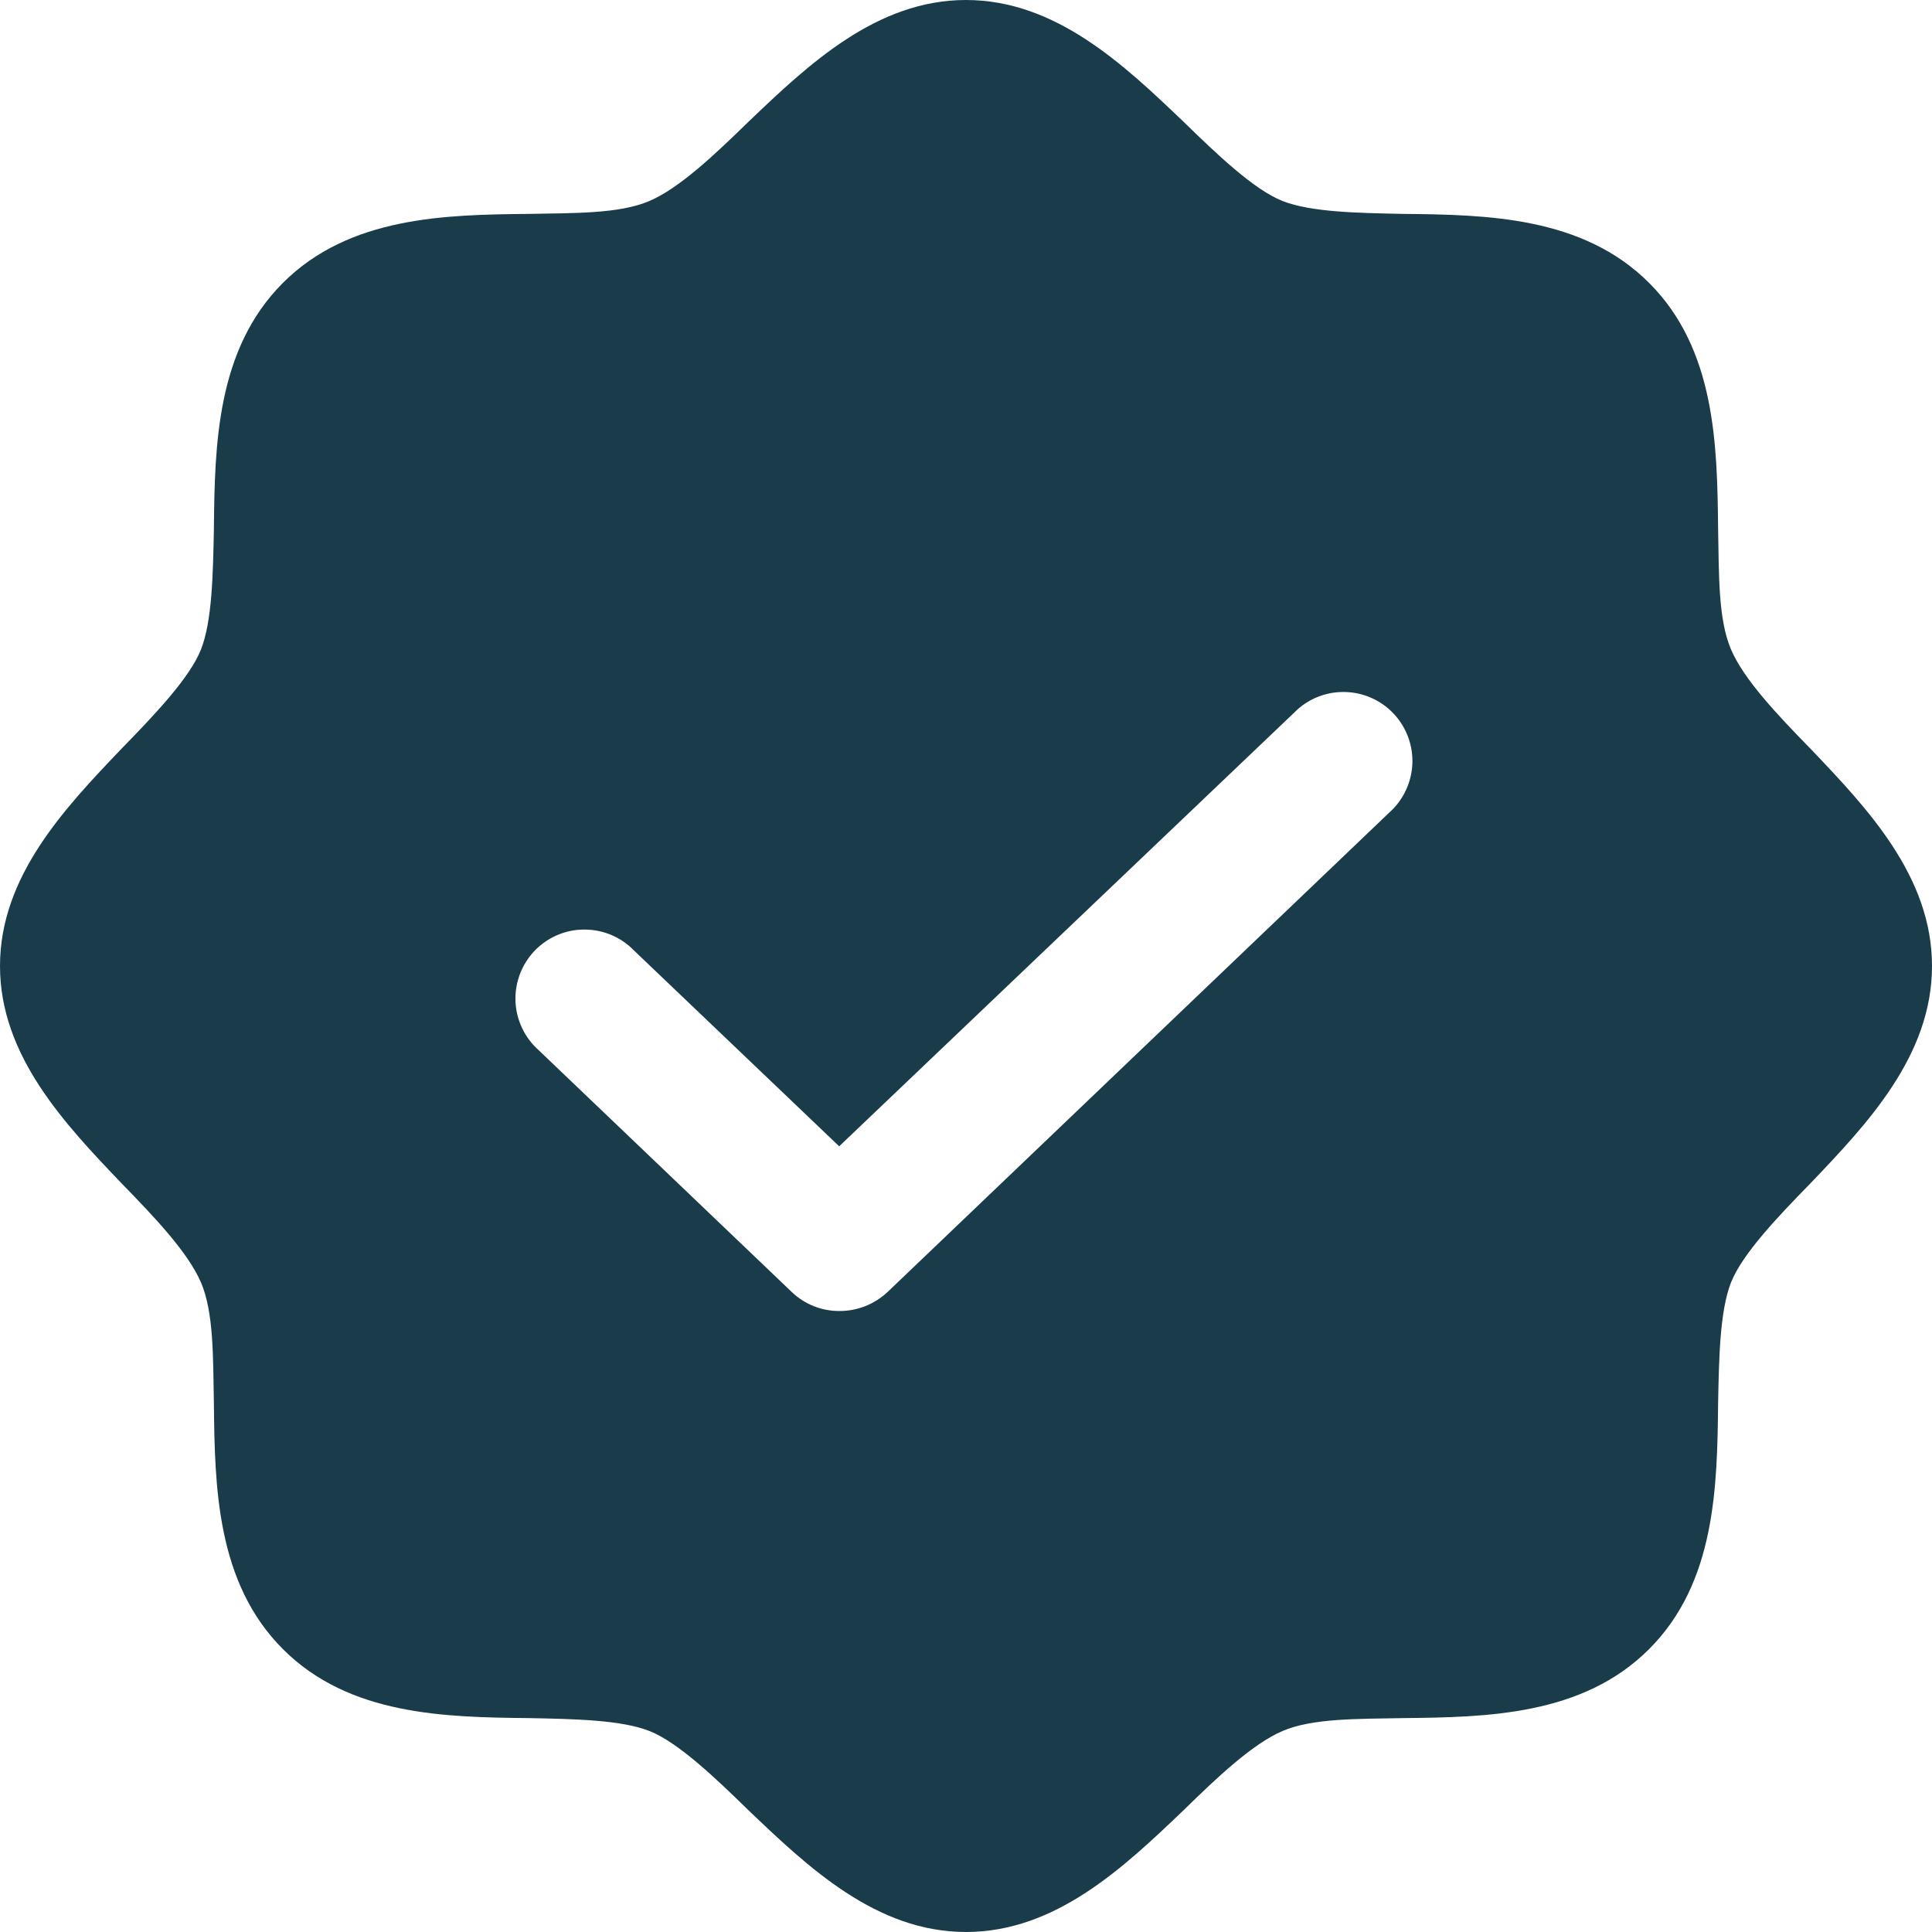 <svg width="28" height="28" viewBox="0 0 28 28" fill="none" xmlns="http://www.w3.org/2000/svg">
<path d="M26.238 10.85C25.762 10.363 25.275 9.85 25.087 9.412C24.9 8.975 24.913 8.325 24.9 7.662C24.887 6.45 24.863 5.062 23.9 4.1C22.938 3.138 21.55 3.112 20.337 3.1C19.675 3.087 19 3.075 18.587 2.913C18.175 2.75 17.637 2.237 17.15 1.762C16.288 0.938 15.3 0 14 0C12.7 0 11.713 0.938 10.85 1.762C10.363 2.237 9.85 2.725 9.412 2.913C8.975 3.1 8.325 3.087 7.662 3.1C6.45 3.112 5.062 3.138 4.1 4.1C3.138 5.062 3.112 6.45 3.1 7.662C3.087 8.325 3.075 9 2.913 9.412C2.75 9.825 2.237 10.363 1.762 10.85C0.938 11.713 0 12.7 0 14C0 15.3 0.938 16.288 1.762 17.15C2.237 17.637 2.725 18.15 2.913 18.587C3.1 19.025 3.087 19.675 3.1 20.337C3.112 21.55 3.138 22.938 4.1 23.9C5.062 24.863 6.45 24.887 7.662 24.9C8.325 24.913 9 24.925 9.412 25.087C9.825 25.25 10.363 25.762 10.85 26.238C11.713 27.062 12.7 28 14 28C15.3 28 16.288 27.062 17.15 26.238C17.637 25.762 18.15 25.275 18.587 25.087C19.025 24.9 19.675 24.913 20.337 24.9C21.55 24.887 22.938 24.863 23.9 23.9C24.863 22.938 24.887 21.55 24.9 20.337C24.913 19.675 24.925 19 25.087 18.587C25.25 18.175 25.762 17.637 26.238 17.15C27.062 16.288 28 15.3 28 14C28 12.7 27.062 11.713 26.238 10.85ZM20.188 11.725L12.863 18.725C12.673 18.903 12.422 19.002 12.162 19C11.906 19.001 11.66 18.902 11.475 18.725L7.812 15.225C7.711 15.136 7.628 15.028 7.57 14.907C7.511 14.785 7.477 14.653 7.471 14.519C7.465 14.384 7.486 14.249 7.533 14.123C7.58 13.997 7.652 13.881 7.744 13.783C7.837 13.686 7.949 13.607 8.072 13.554C8.196 13.5 8.329 13.472 8.464 13.472C8.599 13.471 8.732 13.497 8.857 13.549C8.981 13.601 9.094 13.678 9.188 13.775L12.162 16.613L18.812 10.275C19.007 10.105 19.259 10.017 19.517 10.03C19.775 10.042 20.018 10.153 20.195 10.34C20.373 10.528 20.471 10.776 20.47 11.034C20.468 11.292 20.367 11.54 20.188 11.725Z" fill="#1A3C4A"/>
</svg>

